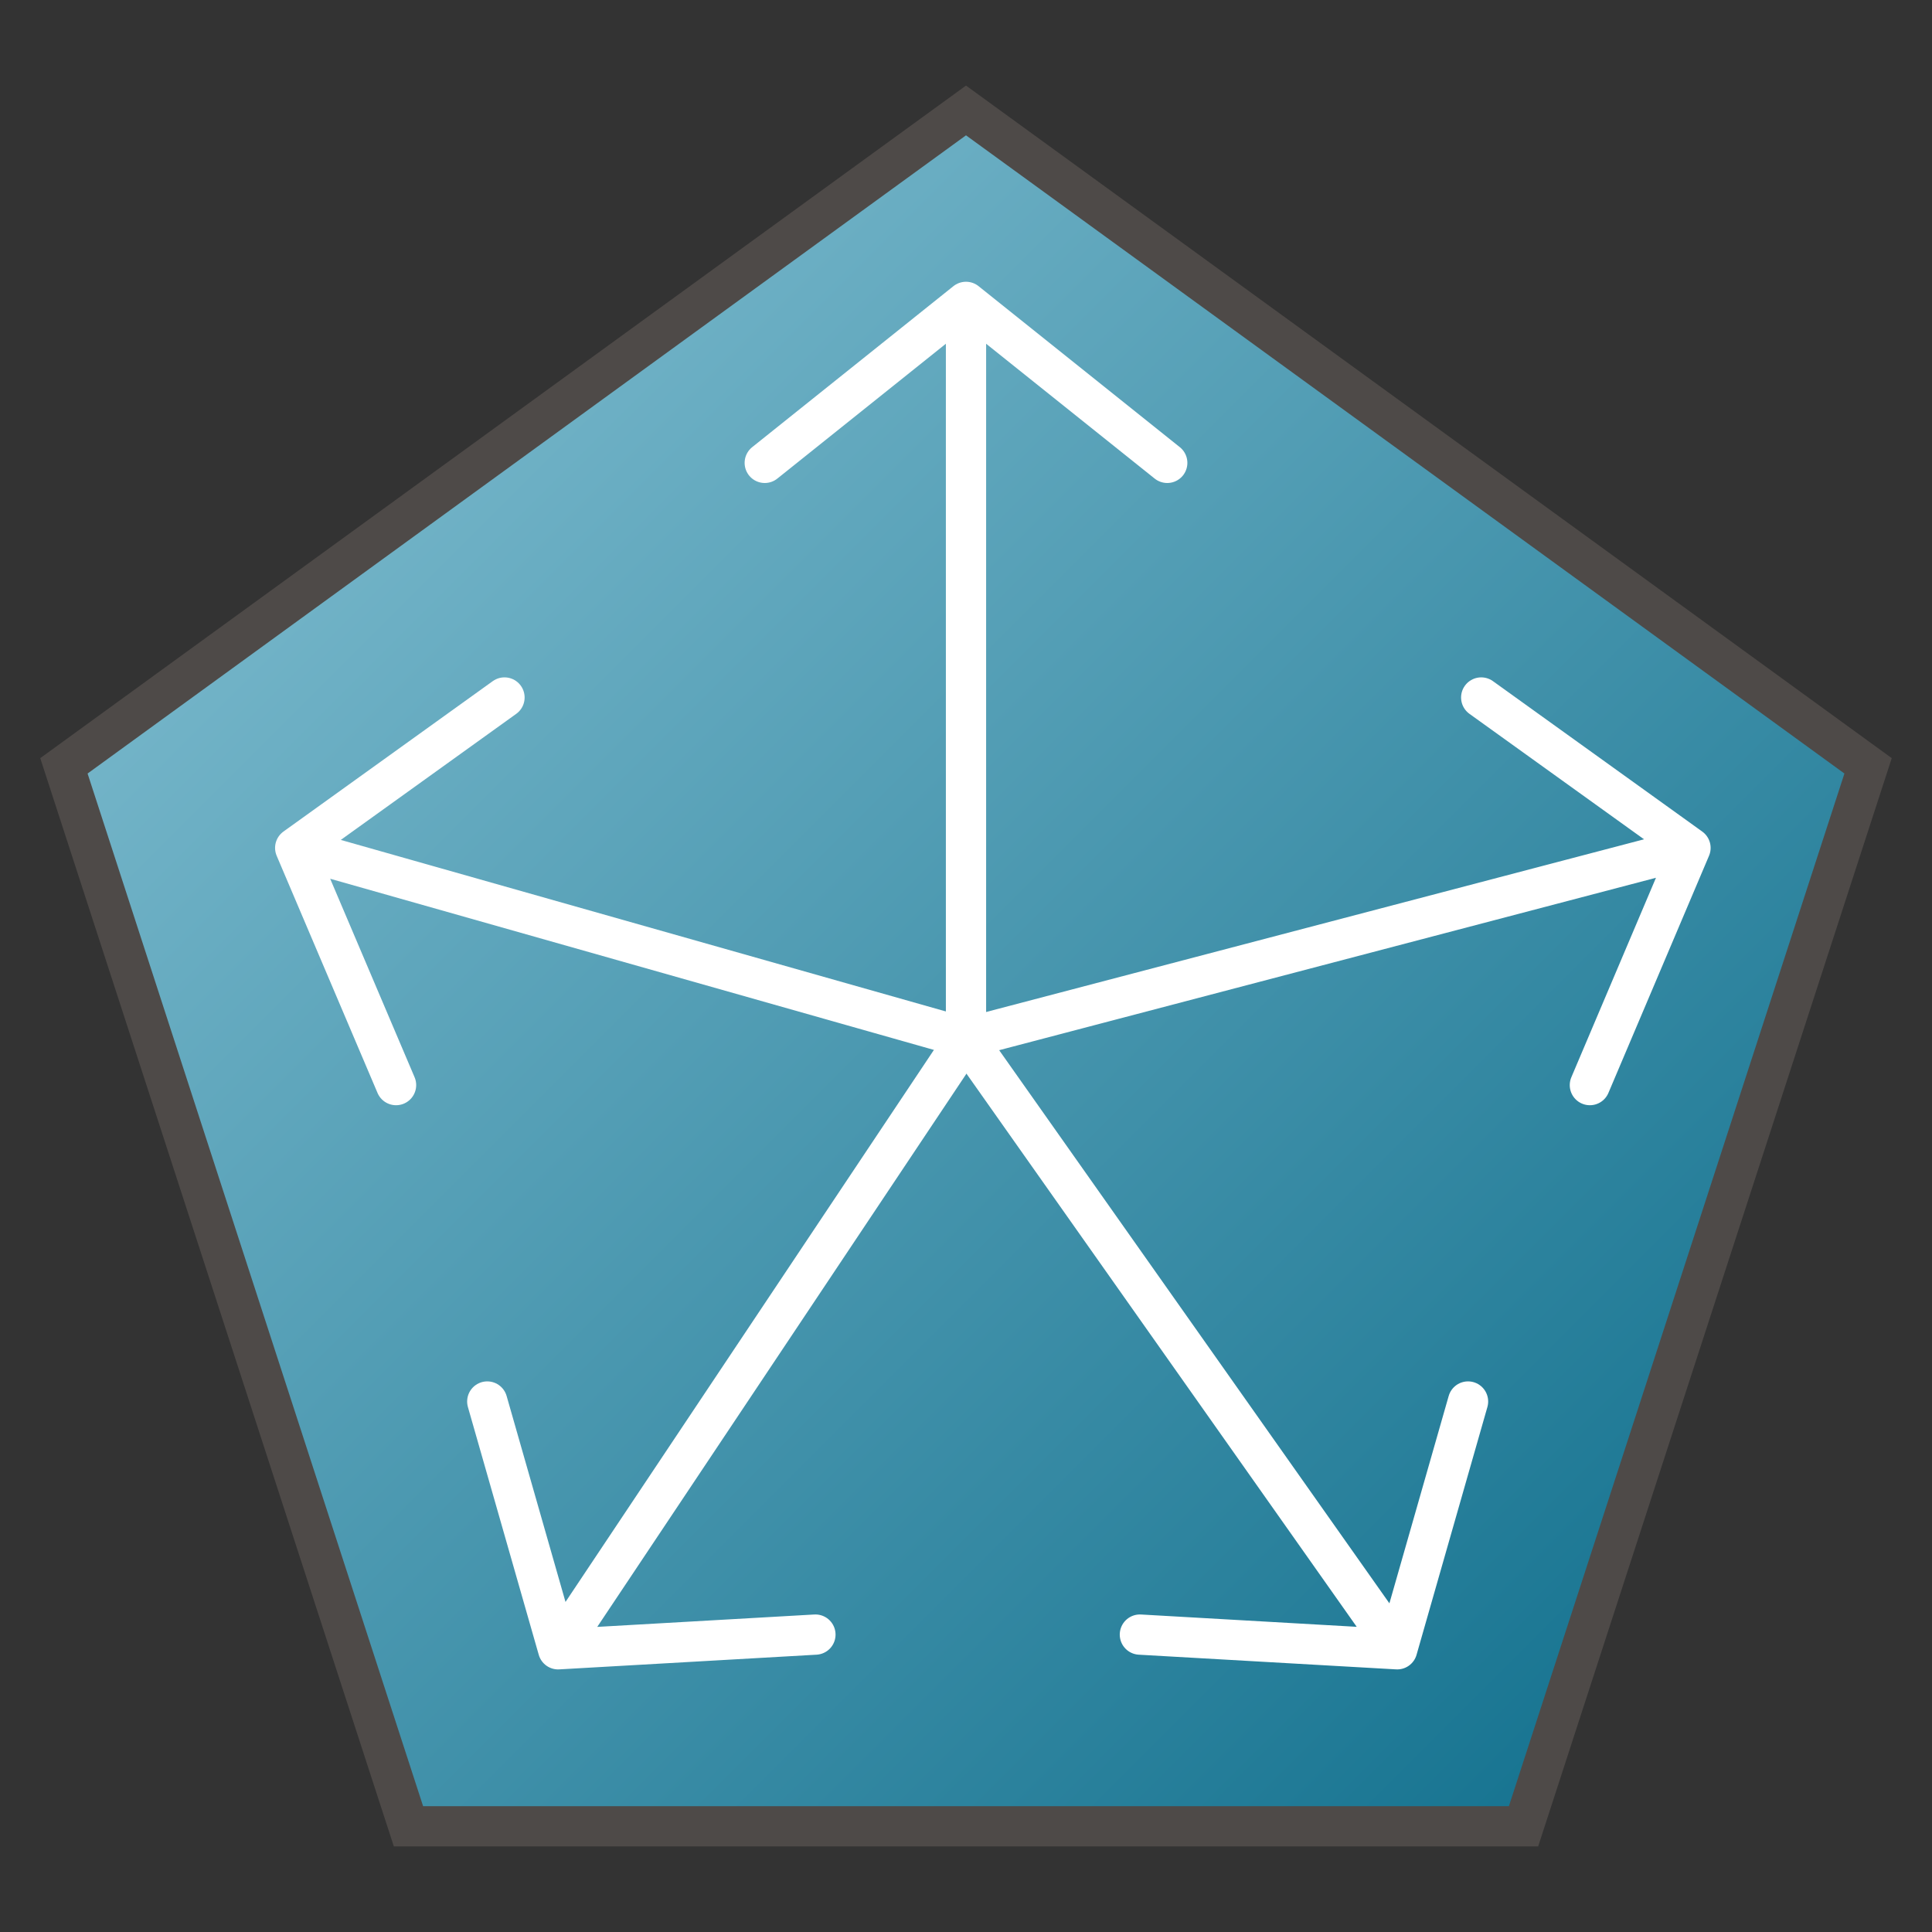 <svg id="Image" xmlns="http://www.w3.org/2000/svg" xmlns:xlink="http://www.w3.org/1999/xlink" viewBox="0 0 48 48">
  <rect x="0" y="0" width="48" height="48" fill="#333333" stroke="none"/>
  <defs>
    <linearGradient id="linear-gradient" x1="8.347" y1="12.268" x2="39.653" y2="43.573" gradientUnits="userSpaceOnUse">
      <stop offset="0" stop-color="#73b4c8"/>
      <stop offset="1" stop-color="#177491"/>
    </linearGradient>
  </defs>
  <g>
    <g>
      <polygon points="10.148 45.374 1.588 19.027 24 2.744 46.412 19.027 37.852 45.374 10.148 45.374" fill="url(#linear-gradient)"/>
      <path d="M24,3.362,45.824,19.218,37.488,44.874H10.512L2.176,19.218,24,3.362m0-1.236L1,18.836,9.785,45.874h28.43L47,18.836,24,2.126Z" fill="#4e4a48"/>
    </g>
    <g>
      <path d="M19,11.5l5-4m5,4-5-4m0,0V25.791" fill="none" stroke="#fff" stroke-linecap="round" stroke-miterlimit="10"/>
      <path d="M19,11.5l5-4m5,4-5-4m0,0V25.791" fill="#fff" fill-rule="evenodd"/>
    </g>
    <g>
      <path d="M36.8,17.329,42,21.066M39.5,26.959,42,21.066m0,0L24,25.791" fill="none" stroke="#fff" stroke-linecap="round" stroke-miterlimit="10"/>
      <path d="M36.8,17.329,42,21.066M39.5,26.959,42,21.066m0,0L24,25.791" fill="#fff" fill-rule="evenodd"/>
    </g>
    <g>
      <path d="M7.334,21.066l5.2-3.737m-2.694,9.63L7.334,21.066m0,0L24,25.791" fill="none" stroke="#fff" stroke-linecap="round" stroke-miterlimit="10"/>
      <path d="M7.334,21.066l5.2-3.737m-2.694,9.63L7.334,21.066m0,0L24,25.791" fill="#fff" fill-rule="evenodd"/>
    </g>
    <g>
      <path d="M34.713,40.976l1.76-6.156M28.32,40.611l6.393.365m0,0L24,25.791" fill="none" stroke="#fff" stroke-linecap="round" stroke-miterlimit="10"/>
      <path d="M34.713,40.976l1.76-6.156M28.32,40.611l6.393.365m0,0L24,25.791" fill="#fff" fill-rule="evenodd"/>
    </g>
    <g>
      <path d="M12.106,34.82l1.76,6.156m0,0,6.393-.365m-6.393.365L24,25.791" fill="none" stroke="#fff" stroke-linecap="round" stroke-miterlimit="10"/>
      <path d="M12.106,34.82l1.76,6.156m0,0,6.393-.365m-6.393.365L24,25.791" fill="#fff" fill-rule="evenodd"/>
    </g>
  </g>
</svg>
